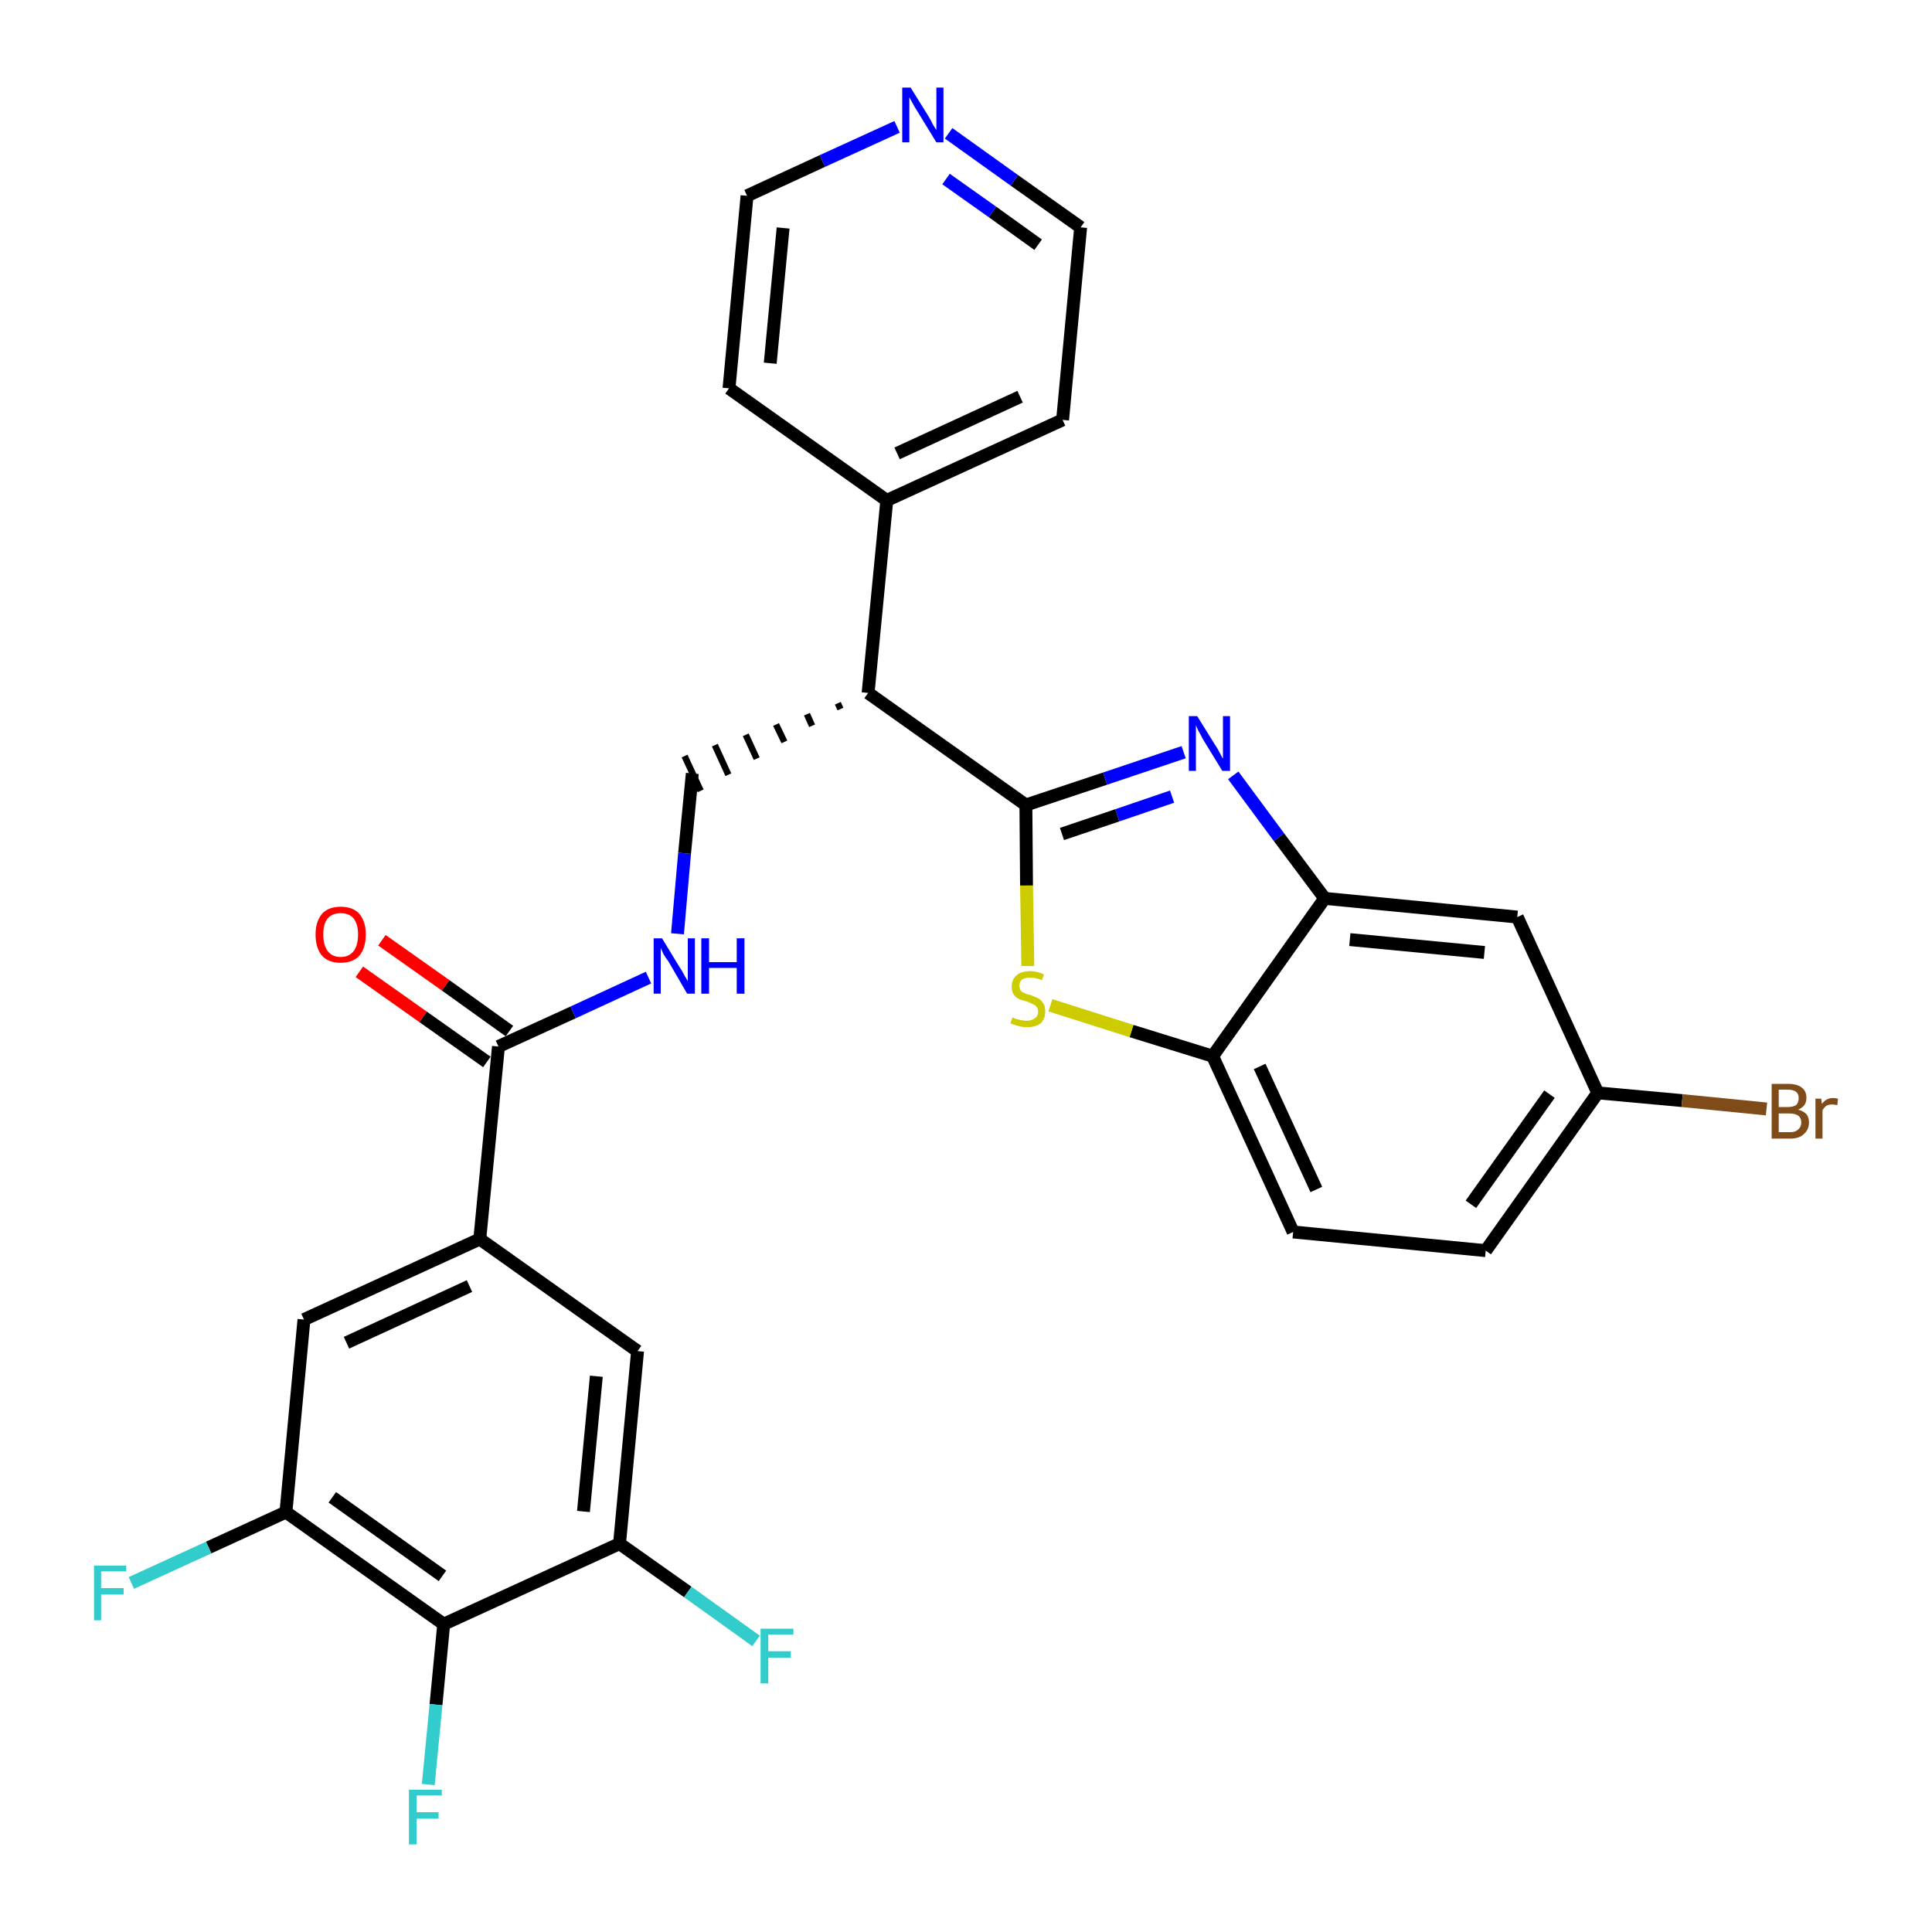 <?xml version='1.0' encoding='iso-8859-1'?>
<svg version='1.1' baseProfile='full'
              xmlns='http://www.w3.org/2000/svg'
                      xmlns:rdkit='http://www.rdkit.org/xml'
                      xmlns:xlink='http://www.w3.org/1999/xlink'
                  xml:space='preserve'
width='300px' height='300px' viewBox='0 0 300 300'>
<!-- END OF HEADER -->
<path class='bond-0 atom-0 atom-1' d='M 55.8,150.9 L 65.7,157.9' style='fill:none;fill-rule:evenodd;stroke:#FF0000;stroke-width:2.0px;stroke-linecap:butt;stroke-linejoin:miter;stroke-opacity:1' />
<path class='bond-0 atom-0 atom-1' d='M 65.7,157.9 L 75.6,164.9' style='fill:none;fill-rule:evenodd;stroke:#000000;stroke-width:2.0px;stroke-linecap:butt;stroke-linejoin:miter;stroke-opacity:1' />
<path class='bond-0 atom-0 atom-1' d='M 59.3,146.0 L 69.2,153.0' style='fill:none;fill-rule:evenodd;stroke:#FF0000;stroke-width:2.0px;stroke-linecap:butt;stroke-linejoin:miter;stroke-opacity:1' />
<path class='bond-0 atom-0 atom-1' d='M 69.2,153.0 L 79.1,160.1' style='fill:none;fill-rule:evenodd;stroke:#000000;stroke-width:2.0px;stroke-linecap:butt;stroke-linejoin:miter;stroke-opacity:1' />
<path class='bond-1 atom-1 atom-2' d='M 77.4,162.5 L 89.0,157.2' style='fill:none;fill-rule:evenodd;stroke:#000000;stroke-width:2.0px;stroke-linecap:butt;stroke-linejoin:miter;stroke-opacity:1' />
<path class='bond-1 atom-1 atom-2' d='M 89.0,157.2 L 100.7,151.8' style='fill:none;fill-rule:evenodd;stroke:#0000FF;stroke-width:2.0px;stroke-linecap:butt;stroke-linejoin:miter;stroke-opacity:1' />
<path class='bond-20 atom-1 atom-21' d='M 77.4,162.5 L 74.5,192.4' style='fill:none;fill-rule:evenodd;stroke:#000000;stroke-width:2.0px;stroke-linecap:butt;stroke-linejoin:miter;stroke-opacity:1' />
<path class='bond-2 atom-2 atom-3' d='M 105.2,145.0 L 106.3,132.5' style='fill:none;fill-rule:evenodd;stroke:#0000FF;stroke-width:2.0px;stroke-linecap:butt;stroke-linejoin:miter;stroke-opacity:1' />
<path class='bond-2 atom-2 atom-3' d='M 106.3,132.5 L 107.5,120.1' style='fill:none;fill-rule:evenodd;stroke:#000000;stroke-width:2.0px;stroke-linecap:butt;stroke-linejoin:miter;stroke-opacity:1' />
<path class='bond-3 atom-4 atom-3' d='M 130.1,109.2 L 130.5,110.1' style='fill:none;fill-rule:evenodd;stroke:#000000;stroke-width:1.0px;stroke-linecap:butt;stroke-linejoin:miter;stroke-opacity:1' />
<path class='bond-3 atom-4 atom-3' d='M 125.3,110.9 L 126.1,112.7' style='fill:none;fill-rule:evenodd;stroke:#000000;stroke-width:1.0px;stroke-linecap:butt;stroke-linejoin:miter;stroke-opacity:1' />
<path class='bond-3 atom-4 atom-3' d='M 120.5,112.5 L 121.8,115.2' style='fill:none;fill-rule:evenodd;stroke:#000000;stroke-width:1.0px;stroke-linecap:butt;stroke-linejoin:miter;stroke-opacity:1' />
<path class='bond-3 atom-4 atom-3' d='M 115.8,114.1 L 117.5,117.8' style='fill:none;fill-rule:evenodd;stroke:#000000;stroke-width:1.0px;stroke-linecap:butt;stroke-linejoin:miter;stroke-opacity:1' />
<path class='bond-3 atom-4 atom-3' d='M 111.0,115.7 L 113.1,120.3' style='fill:none;fill-rule:evenodd;stroke:#000000;stroke-width:1.0px;stroke-linecap:butt;stroke-linejoin:miter;stroke-opacity:1' />
<path class='bond-3 atom-4 atom-3' d='M 106.3,117.4 L 108.8,122.8' style='fill:none;fill-rule:evenodd;stroke:#000000;stroke-width:1.0px;stroke-linecap:butt;stroke-linejoin:miter;stroke-opacity:1' />
<path class='bond-4 atom-4 atom-5' d='M 134.8,107.6 L 137.7,77.7' style='fill:none;fill-rule:evenodd;stroke:#000000;stroke-width:2.0px;stroke-linecap:butt;stroke-linejoin:miter;stroke-opacity:1' />
<path class='bond-10 atom-4 atom-11' d='M 134.8,107.6 L 159.3,125.0' style='fill:none;fill-rule:evenodd;stroke:#000000;stroke-width:2.0px;stroke-linecap:butt;stroke-linejoin:miter;stroke-opacity:1' />
<path class='bond-5 atom-5 atom-6' d='M 137.7,77.7 L 165.0,65.2' style='fill:none;fill-rule:evenodd;stroke:#000000;stroke-width:2.0px;stroke-linecap:butt;stroke-linejoin:miter;stroke-opacity:1' />
<path class='bond-5 atom-5 atom-6' d='M 139.3,70.4 L 158.4,61.6' style='fill:none;fill-rule:evenodd;stroke:#000000;stroke-width:2.0px;stroke-linecap:butt;stroke-linejoin:miter;stroke-opacity:1' />
<path class='bond-29 atom-10 atom-5' d='M 113.2,60.3 L 137.7,77.7' style='fill:none;fill-rule:evenodd;stroke:#000000;stroke-width:2.0px;stroke-linecap:butt;stroke-linejoin:miter;stroke-opacity:1' />
<path class='bond-6 atom-6 atom-7' d='M 165.0,65.2 L 167.8,35.3' style='fill:none;fill-rule:evenodd;stroke:#000000;stroke-width:2.0px;stroke-linecap:butt;stroke-linejoin:miter;stroke-opacity:1' />
<path class='bond-7 atom-7 atom-8' d='M 167.8,35.3 L 157.5,28.0' style='fill:none;fill-rule:evenodd;stroke:#000000;stroke-width:2.0px;stroke-linecap:butt;stroke-linejoin:miter;stroke-opacity:1' />
<path class='bond-7 atom-7 atom-8' d='M 157.5,28.0 L 147.3,20.7' style='fill:none;fill-rule:evenodd;stroke:#0000FF;stroke-width:2.0px;stroke-linecap:butt;stroke-linejoin:miter;stroke-opacity:1' />
<path class='bond-7 atom-7 atom-8' d='M 161.2,38.0 L 154.1,32.9' style='fill:none;fill-rule:evenodd;stroke:#000000;stroke-width:2.0px;stroke-linecap:butt;stroke-linejoin:miter;stroke-opacity:1' />
<path class='bond-7 atom-7 atom-8' d='M 154.1,32.9 L 146.9,27.8' style='fill:none;fill-rule:evenodd;stroke:#0000FF;stroke-width:2.0px;stroke-linecap:butt;stroke-linejoin:miter;stroke-opacity:1' />
<path class='bond-8 atom-8 atom-9' d='M 139.3,19.7 L 127.7,25.0' style='fill:none;fill-rule:evenodd;stroke:#0000FF;stroke-width:2.0px;stroke-linecap:butt;stroke-linejoin:miter;stroke-opacity:1' />
<path class='bond-8 atom-8 atom-9' d='M 127.7,25.0 L 116.0,30.4' style='fill:none;fill-rule:evenodd;stroke:#000000;stroke-width:2.0px;stroke-linecap:butt;stroke-linejoin:miter;stroke-opacity:1' />
<path class='bond-9 atom-9 atom-10' d='M 116.0,30.4 L 113.2,60.3' style='fill:none;fill-rule:evenodd;stroke:#000000;stroke-width:2.0px;stroke-linecap:butt;stroke-linejoin:miter;stroke-opacity:1' />
<path class='bond-9 atom-9 atom-10' d='M 121.6,35.4 L 119.6,56.4' style='fill:none;fill-rule:evenodd;stroke:#000000;stroke-width:2.0px;stroke-linecap:butt;stroke-linejoin:miter;stroke-opacity:1' />
<path class='bond-11 atom-11 atom-12' d='M 159.3,125.0 L 171.6,120.9' style='fill:none;fill-rule:evenodd;stroke:#000000;stroke-width:2.0px;stroke-linecap:butt;stroke-linejoin:miter;stroke-opacity:1' />
<path class='bond-11 atom-11 atom-12' d='M 171.6,120.9 L 183.8,116.8' style='fill:none;fill-rule:evenodd;stroke:#0000FF;stroke-width:2.0px;stroke-linecap:butt;stroke-linejoin:miter;stroke-opacity:1' />
<path class='bond-11 atom-11 atom-12' d='M 164.9,129.5 L 173.5,126.6' style='fill:none;fill-rule:evenodd;stroke:#000000;stroke-width:2.0px;stroke-linecap:butt;stroke-linejoin:miter;stroke-opacity:1' />
<path class='bond-11 atom-11 atom-12' d='M 173.5,126.6 L 182.0,123.7' style='fill:none;fill-rule:evenodd;stroke:#0000FF;stroke-width:2.0px;stroke-linecap:butt;stroke-linejoin:miter;stroke-opacity:1' />
<path class='bond-30 atom-20 atom-11' d='M 159.6,150.0 L 159.4,137.5' style='fill:none;fill-rule:evenodd;stroke:#CCCC00;stroke-width:2.0px;stroke-linecap:butt;stroke-linejoin:miter;stroke-opacity:1' />
<path class='bond-30 atom-20 atom-11' d='M 159.4,137.5 L 159.3,125.0' style='fill:none;fill-rule:evenodd;stroke:#000000;stroke-width:2.0px;stroke-linecap:butt;stroke-linejoin:miter;stroke-opacity:1' />
<path class='bond-12 atom-12 atom-13' d='M 191.5,120.4 L 198.6,130.0' style='fill:none;fill-rule:evenodd;stroke:#0000FF;stroke-width:2.0px;stroke-linecap:butt;stroke-linejoin:miter;stroke-opacity:1' />
<path class='bond-12 atom-12 atom-13' d='M 198.6,130.0 L 205.7,139.5' style='fill:none;fill-rule:evenodd;stroke:#000000;stroke-width:2.0px;stroke-linecap:butt;stroke-linejoin:miter;stroke-opacity:1' />
<path class='bond-13 atom-13 atom-14' d='M 205.7,139.5 L 235.6,142.4' style='fill:none;fill-rule:evenodd;stroke:#000000;stroke-width:2.0px;stroke-linecap:butt;stroke-linejoin:miter;stroke-opacity:1' />
<path class='bond-13 atom-13 atom-14' d='M 209.6,145.9 L 230.5,147.9' style='fill:none;fill-rule:evenodd;stroke:#000000;stroke-width:2.0px;stroke-linecap:butt;stroke-linejoin:miter;stroke-opacity:1' />
<path class='bond-32 atom-19 atom-13' d='M 188.3,164.0 L 205.7,139.5' style='fill:none;fill-rule:evenodd;stroke:#000000;stroke-width:2.0px;stroke-linecap:butt;stroke-linejoin:miter;stroke-opacity:1' />
<path class='bond-14 atom-14 atom-15' d='M 235.6,142.4 L 248.1,169.7' style='fill:none;fill-rule:evenodd;stroke:#000000;stroke-width:2.0px;stroke-linecap:butt;stroke-linejoin:miter;stroke-opacity:1' />
<path class='bond-15 atom-15 atom-16' d='M 248.1,169.7 L 261.2,170.9' style='fill:none;fill-rule:evenodd;stroke:#000000;stroke-width:2.0px;stroke-linecap:butt;stroke-linejoin:miter;stroke-opacity:1' />
<path class='bond-15 atom-15 atom-16' d='M 261.2,170.9 L 274.3,172.2' style='fill:none;fill-rule:evenodd;stroke:#7F4C19;stroke-width:2.0px;stroke-linecap:butt;stroke-linejoin:miter;stroke-opacity:1' />
<path class='bond-16 atom-15 atom-17' d='M 248.1,169.7 L 230.7,194.2' style='fill:none;fill-rule:evenodd;stroke:#000000;stroke-width:2.0px;stroke-linecap:butt;stroke-linejoin:miter;stroke-opacity:1' />
<path class='bond-16 atom-15 atom-17' d='M 240.6,169.9 L 228.4,187.0' style='fill:none;fill-rule:evenodd;stroke:#000000;stroke-width:2.0px;stroke-linecap:butt;stroke-linejoin:miter;stroke-opacity:1' />
<path class='bond-17 atom-17 atom-18' d='M 230.7,194.2 L 200.8,191.3' style='fill:none;fill-rule:evenodd;stroke:#000000;stroke-width:2.0px;stroke-linecap:butt;stroke-linejoin:miter;stroke-opacity:1' />
<path class='bond-18 atom-18 atom-19' d='M 200.8,191.3 L 188.3,164.0' style='fill:none;fill-rule:evenodd;stroke:#000000;stroke-width:2.0px;stroke-linecap:butt;stroke-linejoin:miter;stroke-opacity:1' />
<path class='bond-18 atom-18 atom-19' d='M 204.4,184.7 L 195.6,165.6' style='fill:none;fill-rule:evenodd;stroke:#000000;stroke-width:2.0px;stroke-linecap:butt;stroke-linejoin:miter;stroke-opacity:1' />
<path class='bond-19 atom-19 atom-20' d='M 188.3,164.0 L 175.7,160.1' style='fill:none;fill-rule:evenodd;stroke:#000000;stroke-width:2.0px;stroke-linecap:butt;stroke-linejoin:miter;stroke-opacity:1' />
<path class='bond-19 atom-19 atom-20' d='M 175.7,160.1 L 163.1,156.1' style='fill:none;fill-rule:evenodd;stroke:#CCCC00;stroke-width:2.0px;stroke-linecap:butt;stroke-linejoin:miter;stroke-opacity:1' />
<path class='bond-21 atom-21 atom-22' d='M 74.5,192.4 L 47.2,204.9' style='fill:none;fill-rule:evenodd;stroke:#000000;stroke-width:2.0px;stroke-linecap:butt;stroke-linejoin:miter;stroke-opacity:1' />
<path class='bond-21 atom-21 atom-22' d='M 72.9,199.7 L 53.8,208.5' style='fill:none;fill-rule:evenodd;stroke:#000000;stroke-width:2.0px;stroke-linecap:butt;stroke-linejoin:miter;stroke-opacity:1' />
<path class='bond-31 atom-29 atom-21' d='M 99.0,209.8 L 74.5,192.4' style='fill:none;fill-rule:evenodd;stroke:#000000;stroke-width:2.0px;stroke-linecap:butt;stroke-linejoin:miter;stroke-opacity:1' />
<path class='bond-22 atom-22 atom-23' d='M 47.2,204.9 L 44.4,234.8' style='fill:none;fill-rule:evenodd;stroke:#000000;stroke-width:2.0px;stroke-linecap:butt;stroke-linejoin:miter;stroke-opacity:1' />
<path class='bond-23 atom-23 atom-24' d='M 44.4,234.8 L 32.4,240.3' style='fill:none;fill-rule:evenodd;stroke:#000000;stroke-width:2.0px;stroke-linecap:butt;stroke-linejoin:miter;stroke-opacity:1' />
<path class='bond-23 atom-23 atom-24' d='M 32.4,240.3 L 20.4,245.8' style='fill:none;fill-rule:evenodd;stroke:#33CCCC;stroke-width:2.0px;stroke-linecap:butt;stroke-linejoin:miter;stroke-opacity:1' />
<path class='bond-24 atom-23 atom-25' d='M 44.4,234.8 L 68.9,252.2' style='fill:none;fill-rule:evenodd;stroke:#000000;stroke-width:2.0px;stroke-linecap:butt;stroke-linejoin:miter;stroke-opacity:1' />
<path class='bond-24 atom-23 atom-25' d='M 51.6,232.5 L 68.7,244.7' style='fill:none;fill-rule:evenodd;stroke:#000000;stroke-width:2.0px;stroke-linecap:butt;stroke-linejoin:miter;stroke-opacity:1' />
<path class='bond-25 atom-25 atom-26' d='M 68.9,252.2 L 67.7,264.7' style='fill:none;fill-rule:evenodd;stroke:#000000;stroke-width:2.0px;stroke-linecap:butt;stroke-linejoin:miter;stroke-opacity:1' />
<path class='bond-25 atom-25 atom-26' d='M 67.7,264.7 L 66.5,277.1' style='fill:none;fill-rule:evenodd;stroke:#33CCCC;stroke-width:2.0px;stroke-linecap:butt;stroke-linejoin:miter;stroke-opacity:1' />
<path class='bond-26 atom-25 atom-27' d='M 68.9,252.2 L 96.2,239.7' style='fill:none;fill-rule:evenodd;stroke:#000000;stroke-width:2.0px;stroke-linecap:butt;stroke-linejoin:miter;stroke-opacity:1' />
<path class='bond-27 atom-27 atom-28' d='M 96.2,239.7 L 106.8,247.2' style='fill:none;fill-rule:evenodd;stroke:#000000;stroke-width:2.0px;stroke-linecap:butt;stroke-linejoin:miter;stroke-opacity:1' />
<path class='bond-27 atom-27 atom-28' d='M 106.8,247.2 L 117.4,254.8' style='fill:none;fill-rule:evenodd;stroke:#33CCCC;stroke-width:2.0px;stroke-linecap:butt;stroke-linejoin:miter;stroke-opacity:1' />
<path class='bond-28 atom-27 atom-29' d='M 96.2,239.7 L 99.0,209.8' style='fill:none;fill-rule:evenodd;stroke:#000000;stroke-width:2.0px;stroke-linecap:butt;stroke-linejoin:miter;stroke-opacity:1' />
<path class='bond-28 atom-27 atom-29' d='M 90.6,234.7 L 92.6,213.7' style='fill:none;fill-rule:evenodd;stroke:#000000;stroke-width:2.0px;stroke-linecap:butt;stroke-linejoin:miter;stroke-opacity:1' />
<path  class='atom-0' d='M 49.0 145.1
Q 49.0 143.1, 50.0 141.9
Q 51.0 140.8, 52.9 140.8
Q 54.8 140.8, 55.8 141.9
Q 56.8 143.1, 56.8 145.1
Q 56.8 147.2, 55.8 148.4
Q 54.8 149.5, 52.9 149.5
Q 51.0 149.5, 50.0 148.4
Q 49.0 147.2, 49.0 145.1
M 52.9 148.6
Q 54.2 148.6, 54.9 147.7
Q 55.6 146.8, 55.6 145.1
Q 55.6 143.5, 54.9 142.6
Q 54.2 141.8, 52.9 141.8
Q 51.6 141.8, 50.9 142.6
Q 50.2 143.4, 50.2 145.1
Q 50.2 146.8, 50.9 147.7
Q 51.6 148.6, 52.9 148.6
' fill='#FF0000'/>
<path  class='atom-2' d='M 102.8 145.7
L 105.6 150.3
Q 105.9 150.7, 106.3 151.5
Q 106.8 152.3, 106.8 152.4
L 106.8 145.7
L 107.9 145.7
L 107.9 154.3
L 106.7 154.3
L 103.8 149.3
Q 103.4 148.8, 103.0 148.1
Q 102.7 147.4, 102.6 147.2
L 102.6 154.3
L 101.5 154.3
L 101.5 145.7
L 102.8 145.7
' fill='#0000FF'/>
<path  class='atom-2' d='M 108.9 145.7
L 110.1 145.7
L 110.1 149.4
L 114.4 149.4
L 114.4 145.7
L 115.6 145.7
L 115.6 154.3
L 114.4 154.3
L 114.4 150.3
L 110.1 150.3
L 110.1 154.3
L 108.9 154.3
L 108.9 145.7
' fill='#0000FF'/>
<path  class='atom-8' d='M 141.4 13.6
L 144.2 18.1
Q 144.5 18.6, 144.9 19.4
Q 145.4 20.2, 145.4 20.2
L 145.4 13.6
L 146.5 13.6
L 146.5 22.1
L 145.4 22.1
L 142.4 17.2
Q 142.0 16.6, 141.7 16.0
Q 141.3 15.3, 141.2 15.1
L 141.2 22.1
L 140.1 22.1
L 140.1 13.6
L 141.4 13.6
' fill='#0000FF'/>
<path  class='atom-12' d='M 185.9 111.2
L 188.7 115.7
Q 189.0 116.1, 189.4 116.9
Q 189.8 117.7, 189.9 117.8
L 189.9 111.2
L 191.0 111.2
L 191.0 119.7
L 189.8 119.7
L 186.8 114.8
Q 186.5 114.2, 186.1 113.5
Q 185.8 112.9, 185.7 112.6
L 185.7 119.7
L 184.6 119.7
L 184.6 111.2
L 185.9 111.2
' fill='#0000FF'/>
<path  class='atom-16' d='M 279.2 172.3
Q 280.0 172.5, 280.5 173.0
Q 280.9 173.5, 280.9 174.3
Q 280.9 175.4, 280.1 176.1
Q 279.4 176.8, 278.0 176.8
L 275.1 176.8
L 275.1 168.3
L 277.6 168.3
Q 279.1 168.3, 279.8 168.9
Q 280.5 169.4, 280.5 170.5
Q 280.5 171.8, 279.2 172.3
M 276.2 169.2
L 276.2 171.9
L 277.6 171.9
Q 278.4 171.9, 278.9 171.6
Q 279.3 171.2, 279.3 170.5
Q 279.3 169.2, 277.6 169.2
L 276.2 169.2
M 278.0 175.8
Q 278.8 175.8, 279.2 175.4
Q 279.7 175.0, 279.7 174.3
Q 279.7 173.6, 279.2 173.2
Q 278.7 172.9, 277.8 172.9
L 276.2 172.9
L 276.2 175.8
L 278.0 175.8
' fill='#7F4C19'/>
<path  class='atom-16' d='M 282.8 170.6
L 282.9 171.4
Q 283.6 170.5, 284.6 170.5
Q 285.0 170.5, 285.4 170.6
L 285.3 171.6
Q 284.7 171.5, 284.5 171.5
Q 284.0 171.5, 283.6 171.7
Q 283.3 171.9, 283.0 172.4
L 283.0 176.8
L 281.9 176.8
L 281.9 170.6
L 282.8 170.6
' fill='#7F4C19'/>
<path  class='atom-20' d='M 157.2 158.0
Q 157.3 158.0, 157.7 158.2
Q 158.1 158.3, 158.5 158.4
Q 159.0 158.5, 159.4 158.5
Q 160.2 158.5, 160.7 158.1
Q 161.2 157.8, 161.2 157.1
Q 161.2 156.6, 160.9 156.3
Q 160.7 156.0, 160.3 155.9
Q 160.0 155.7, 159.4 155.5
Q 158.6 155.3, 158.2 155.1
Q 157.7 154.9, 157.4 154.4
Q 157.1 154.0, 157.1 153.2
Q 157.1 152.1, 157.8 151.5
Q 158.5 150.8, 160.0 150.8
Q 161.0 150.8, 162.1 151.3
L 161.8 152.2
Q 160.8 151.8, 160.0 151.8
Q 159.2 151.8, 158.7 152.1
Q 158.3 152.5, 158.3 153.0
Q 158.3 153.5, 158.5 153.8
Q 158.7 154.1, 159.1 154.2
Q 159.4 154.4, 160.0 154.5
Q 160.8 154.8, 161.2 155.0
Q 161.7 155.3, 162.0 155.8
Q 162.3 156.2, 162.3 157.1
Q 162.3 158.2, 161.6 158.9
Q 160.8 159.5, 159.5 159.5
Q 158.7 159.5, 158.1 159.3
Q 157.6 159.2, 156.9 158.9
L 157.2 158.0
' fill='#CCCC00'/>
<path  class='atom-24' d='M 14.6 243.1
L 19.6 243.1
L 19.6 244.0
L 15.7 244.0
L 15.7 246.6
L 19.2 246.6
L 19.2 247.6
L 15.7 247.6
L 15.7 251.6
L 14.6 251.6
L 14.6 243.1
' fill='#33CCCC'/>
<path  class='atom-26' d='M 63.5 277.9
L 68.6 277.9
L 68.6 278.8
L 64.7 278.8
L 64.7 281.4
L 68.1 281.4
L 68.1 282.4
L 64.7 282.4
L 64.7 286.4
L 63.5 286.4
L 63.5 277.9
' fill='#33CCCC'/>
<path  class='atom-28' d='M 118.1 252.9
L 123.2 252.9
L 123.2 253.8
L 119.3 253.8
L 119.3 256.4
L 122.8 256.4
L 122.8 257.4
L 119.3 257.4
L 119.3 261.4
L 118.1 261.4
L 118.1 252.9
' fill='#33CCCC'/>
</svg>

